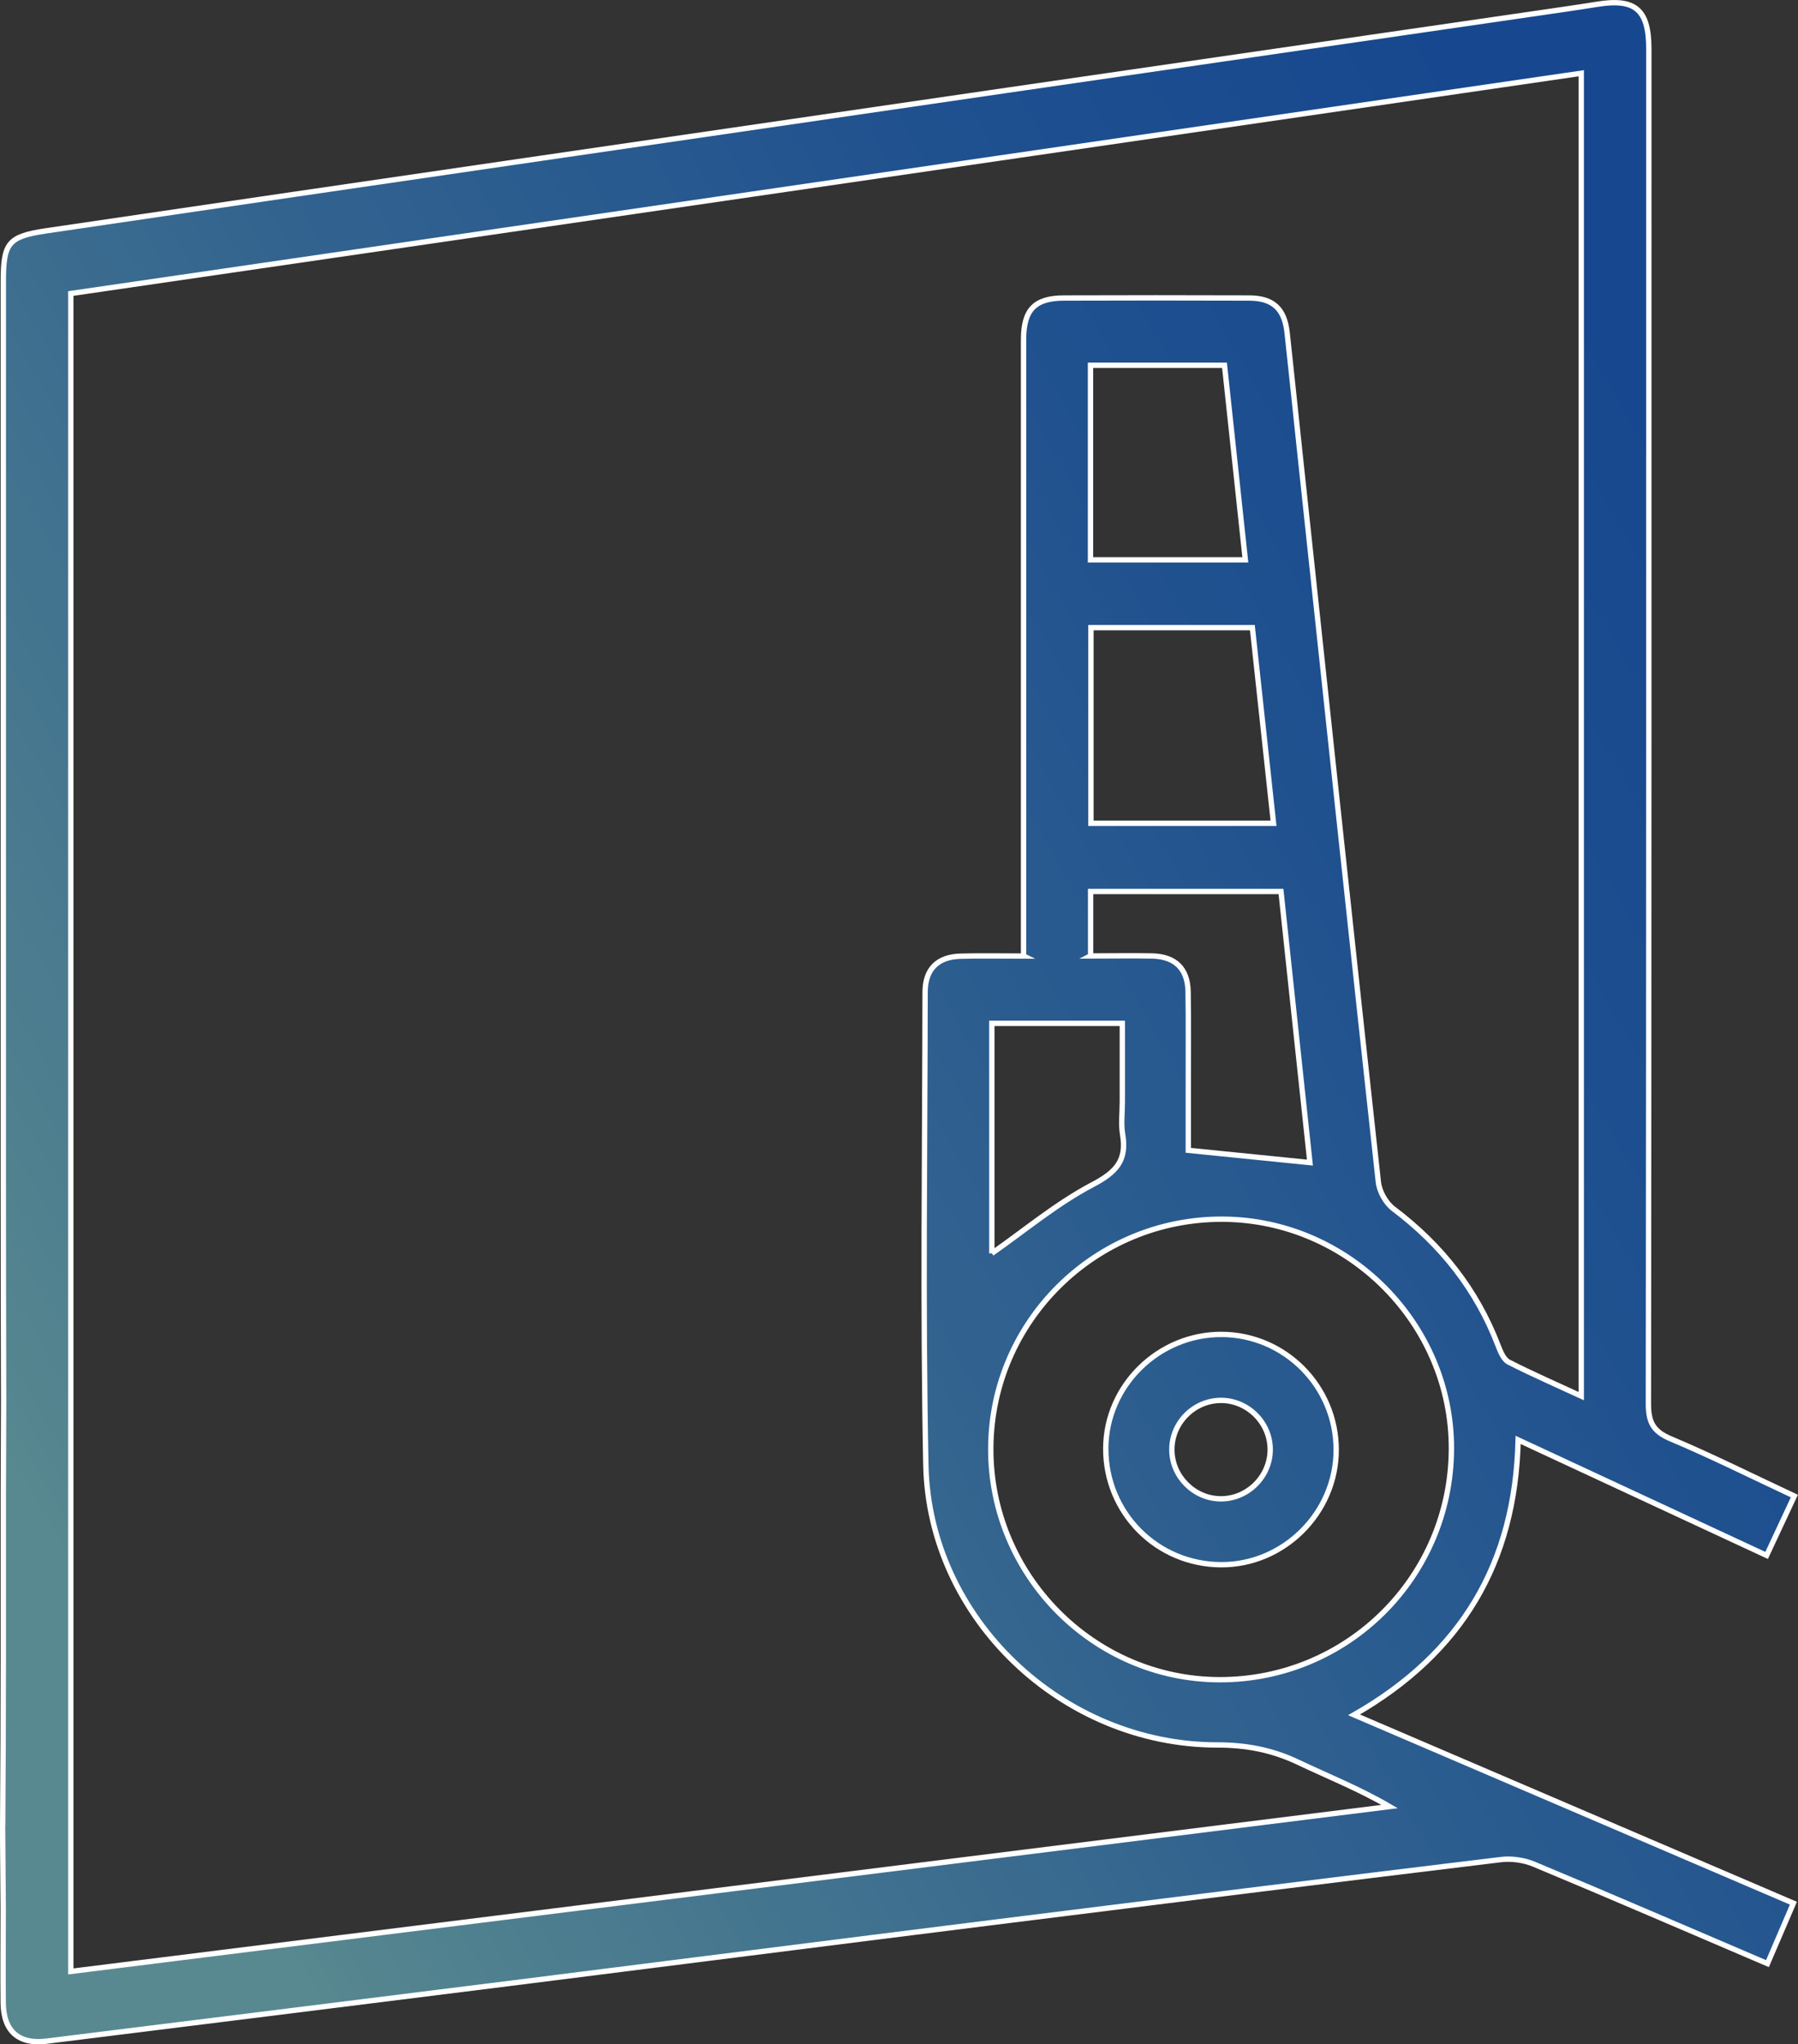 <?xml version="1.0" encoding="UTF-8"?>
<svg id="Capa_2" data-name="Capa 2" xmlns="http://www.w3.org/2000/svg" xmlns:xlink="http://www.w3.org/1999/xlink" viewBox="0 0 168.39 191.45">
  <rect x="0" y="0" width="168.39" height="191.45" fill="#333333" stroke="none"/>
  <defs>
    <style>
      .cls-1 {
        fill: url(#Degradado_sin_nombre_14);
      }

      .cls-1, .cls-2 {
        stroke: #fff;
        stroke-miterlimit: 10;
        stroke-width: .5px;
      }

      .cls-2 {
        fill: url(#Degradado_sin_nombre_14-2);
      }
    </style>
    <linearGradient id="Degradado_sin_nombre_14" data-name="Degradado sin nombre 14" x1="6.44" y1="147.19" x2="165.57" y2="56.26" gradientUnits="userSpaceOnUse">
      <stop offset="0" stop-color="#588990"/>
      <stop offset=".04" stop-color="#53848f"/>
      <stop offset=".44" stop-color="#32638f"/>
      <stop offset=".78" stop-color="#1e4f8f"/>
      <stop offset="1" stop-color="#17488f"/>
    </linearGradient>
    <linearGradient id="Degradado_sin_nombre_14-2" data-name="Degradado sin nombre 14" x1="22.72" y1="188.12" x2="186.75" y2="94.38" xlink:href="#Degradado_sin_nombre_14"/>
  </defs>
  <g id="Capa_1-2" data-name="Capa 1">
    <g>
      <path class="cls-1" d="m.25,170.95c.08-10.26.06-20.53.06-31.11l.03-8.5c-.04-14.06-.03-28.11-.03-42.17,0-20.93,0-41.85,0-62.78,0-3.63.45-4.24,4-4.77,15.48-2.29,30.97-4.55,46.45-6.81,14.53-2.12,29.07-4.24,43.6-6.36,16.38-2.38,32.75-4.76,49.13-7.14,2.03-.3,4.06-.58,6.09-.91,3.57-.58,4.84.5,4.84,4.17,0,42.3.01,84.6-.04,126.9,0,1.72.44,2.58,2.07,3.27,3.89,1.64,7.66,3.53,11.6,5.37-.88,1.88-1.69,3.61-2.6,5.56-7.76-3.61-15.44-7.18-23.27-10.82-.27,11.5-5.26,19.97-15.37,25.75,13.86,5.94,27.46,11.77,41.15,17.64-.84,1.97-1.62,3.78-2.43,5.66-7.4-3.16-14.62-6.29-21.89-9.32-.94-.39-2.11-.55-3.12-.42-15.92,1.93-31.84,3.92-47.76,5.91-14.96,1.87-29.91,3.78-44.87,5.66-14.51,1.82-29.02,3.63-43.53,5.43-2.61.32-4.03-.93-4.06-3.57-.03-2.82,0-5.64,0-8.85l-.06-7.77Zm95.61-81.42c0-.96,0-1.71,0-2.46,0-18.42,0-36.85,0-55.27,0-2.8,1.06-3.89,3.8-3.89,5.78-.02,11.56-.02,17.34,0,2.22.01,3.29,1,3.54,3.21.42,3.83.81,7.66,1.22,11.48,2.43,22.71,4.84,45.42,7.33,68.12.1.88.7,1.95,1.4,2.48,4.48,3.37,7.8,7.57,9.81,12.81.22.57.52,1.31.99,1.55,2.21,1.13,4.49,2.12,6.8,3.19V6.86C100.8,13.75,53.67,20.63,6.63,27.49v157.14c41.27-5.16,82.39-10.3,123.51-15.44-2.84-1.66-5.74-2.81-8.56-4.15-2.42-1.15-4.85-1.62-7.57-1.62-14.5,0-27.01-11.85-27.3-26.21-.3-14.76-.09-29.53-.07-44.29,0-2.17,1.18-3.32,3.34-3.37,1.86-.05,3.72-.01,5.9-.01Zm40.07,46.16c.04-11.73-9.66-21.46-21.43-21.51-11.91-.05-21.64,9.55-21.71,21.42-.07,11.88,9.6,21.68,21.42,21.71,11.99.02,21.68-9.62,21.72-21.62Zm-33.81-46.16c2.08,0,3.93-.04,5.79,0,2.16.05,3.32,1.19,3.36,3.34.05,2.82.01,5.64.02,8.46,0,2.22,0,4.44,0,6.4,3.93.4,7.58.76,11.39,1.15-.9-8.43-1.81-16.93-2.71-25.39h-17.83v6.03Zm.05-30.75v18.32h17.1c-.67-6.18-1.32-12.25-1.98-18.32h-15.12Zm12.5-24.57h-12.54v18.22h14.5c-.66-6.11-1.3-12.09-1.95-18.22Zm-21.78,83.17c3.04-2.12,6.03-4.64,9.41-6.42,2.19-1.15,3.26-2.24,2.84-4.7-.17-.99-.03-2.04-.03-3.07,0-2.47,0-4.94,0-7.35h-12.22v21.54Z"/>
      <path class="cls-2" d="m114.43,124.97c5.92.04,10.71,4.88,10.71,10.81,0,5.89-4.9,10.78-10.77,10.76-6.04-.02-10.84-4.88-10.81-10.91.03-5.87,4.95-10.69,10.87-10.66Zm-.11,6.18c-2.54.02-4.62,2.15-4.57,4.69.04,2.46,2.09,4.5,4.54,4.53,2.53.03,4.66-2.06,4.67-4.6.01-2.53-2.11-4.64-4.64-4.62Z"/>
    </g>
  </g>
</svg>